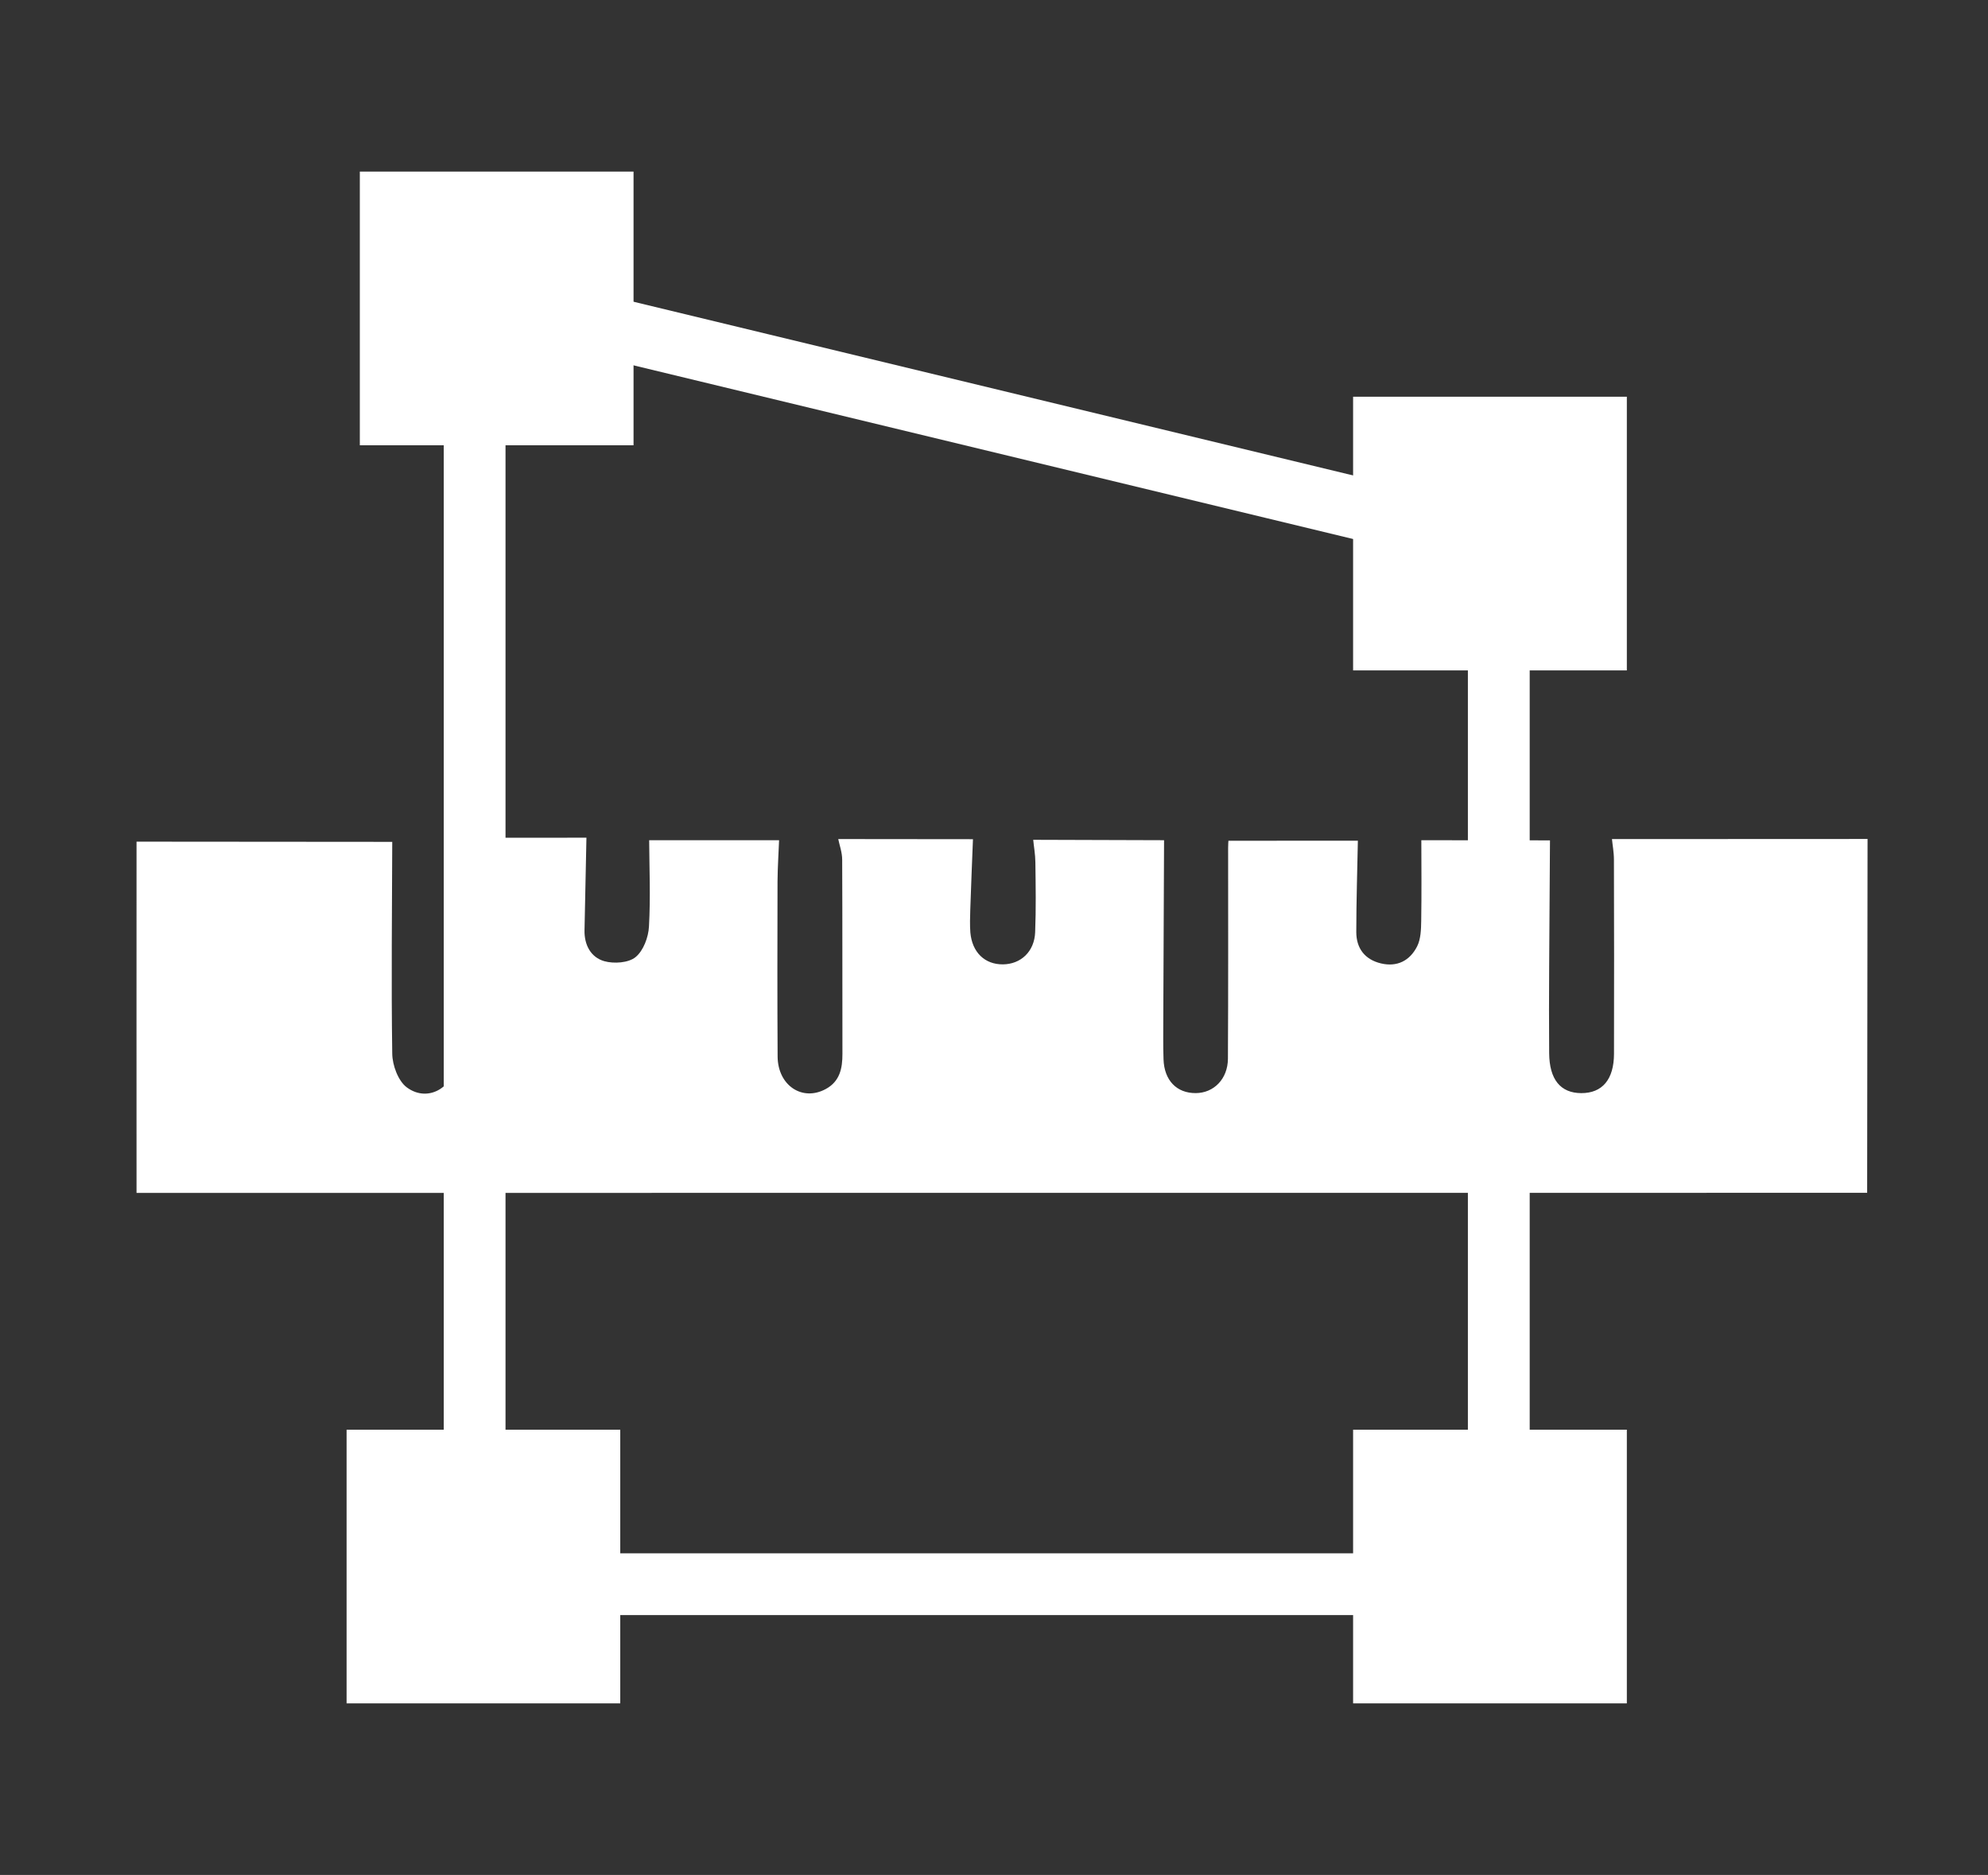 <?xml version="1.0" encoding="utf-8"?>
<!-- Generator: Adobe Illustrator 16.0.4, SVG Export Plug-In . SVG Version: 6.00 Build 0)  -->
<!DOCTYPE svg PUBLIC "-//W3C//DTD SVG 1.1//EN" "http://www.w3.org/Graphics/SVG/1.1/DTD/svg11.dtd">
<svg version="1.1" id="Layer_1" xmlns="http://www.w3.org/2000/svg" xmlns:xlink="http://www.w3.org/1999/xlink" x="0px" y="0px"
	 width="88px" height="83px" viewBox="0 0 88 83" enable-background="new 0 0 88 83" xml:space="preserve">
<rect x="0" y="0" width="88" height="83" fill="#333333" stroke="none"/>
<g>
	<path fill="#FFFFFF" d="M67.713,71.496H19.642V11.329l48.071,11.604V71.496z M22.377,68.761h42.6V25.087l-42.6-10.282V68.761z"/>
</g>
<g>
	<rect x="15.928" y="7.596" fill="#FFFFFF" width="12.116" height="12.115"/>
</g>
<g>
	<rect x="59.896" y="63.289" fill="#FFFFFF" width="12.117" height="12.115"/>
</g>
<g>
	<rect x="15.342" y="63.289" fill="#FFFFFF" width="12.114" height="12.115"/>
</g>
<g>
	<rect x="59.896" y="17.562" fill="#FFFFFF" width="12.117" height="12.115"/>
</g>
<g>
	<g>
		<g>
			<g>
				<path fill-rule="evenodd" clip-rule="evenodd" fill="#FFFFFF" d="M6.044,52.807c-0.004-6.465,0-9.11,0-15.549
					c3.72,0.003,7.479,0.007,11.319,0.009c-0.008,2.985-0.047,6.183,0,9.374c0.005,0.513,0.261,1.206,0.641,1.492
					c0.973,0.726,2.192-0.046,2.202-1.342c0.023-2.92,0.014-5.836-0.002-8.757c0-0.329-0.12-0.657-0.179-0.95
					c2.094,0,3.921-0.001,5.934-0.001c-0.029,1.331-0.058,2.715-0.085,4.094c-0.015,0.653,0.281,1.204,0.878,1.373
					c0.425,0.119,1.068,0.075,1.38-0.18c0.348-0.282,0.571-0.882,0.595-1.354c0.074-1.301,0.016-2.608,0.009-3.822
					c1.89,0,3.736,0.001,5.751,0.001c-0.018,0.511-0.064,1.168-0.069,1.824c-0.007,2.588-0.011,5.172,0.004,7.756
					c0.012,1.279,1.094,1.996,2.13,1.434c0.623-0.336,0.742-0.914,0.739-1.56c-0.007-2.862,0.003-5.725-0.011-8.59
					c0-0.328-0.122-0.653-0.174-0.916c2.084,0.002,3.909,0.002,5.963,0.006c-0.04,0.979-0.082,2.052-0.119,3.123
					c-0.011,0.336-0.02,0.67,0.003,1.002c0.076,0.879,0.634,1.422,1.441,1.416c0.793-0.006,1.396-0.565,1.428-1.426
					c0.041-1.029,0.023-2.061,0.01-3.087c-0.003-0.358-0.07-0.717-0.096-1.001c1.994,0.006,3.843,0.011,5.792,0.018
					c-0.008,2.532-0.023,5.196-0.034,7.859c0,0.609-0.011,1.225,0.01,1.836c0.03,0.937,0.582,1.504,1.424,1.5
					c0.805-0.002,1.422-0.63,1.427-1.522c0.018-3.112,0.009-6.225,0.009-9.34c0-0.135,0.011-0.275,0.013-0.309
					c1.873,0,3.718-0.003,5.73-0.003c-0.022,1.228-0.069,2.636-0.07,4.044c0,0.717,0.375,1.216,1.09,1.388
					c0.719,0.172,1.281-0.121,1.601-0.75c0.165-0.324,0.177-0.749,0.183-1.131c0.019-1.22,0.008-2.441,0.005-3.572
					c1.884,0.004,3.726,0.005,5.695,0.007c-0.008,1.76-0.028,3.673-0.036,5.585c-0.009,1.276-0.009,2.555,0,3.833
					c0.008,1.163,0.499,1.766,1.417,1.771c0.935,0.004,1.45-0.604,1.453-1.743c0.005-2.865,0.007-5.727-0.003-8.59
					c0-0.331-0.064-0.664-0.087-0.913c3.883-0.001,7.624-0.002,11.314-0.005c-0.007,6.514-0.013,9.186-0.018,15.664
					C57.204,52.802,31.645,52.805,6.044,52.807z"/>
			</g>
		</g>
	</g>
</g>
</svg>
